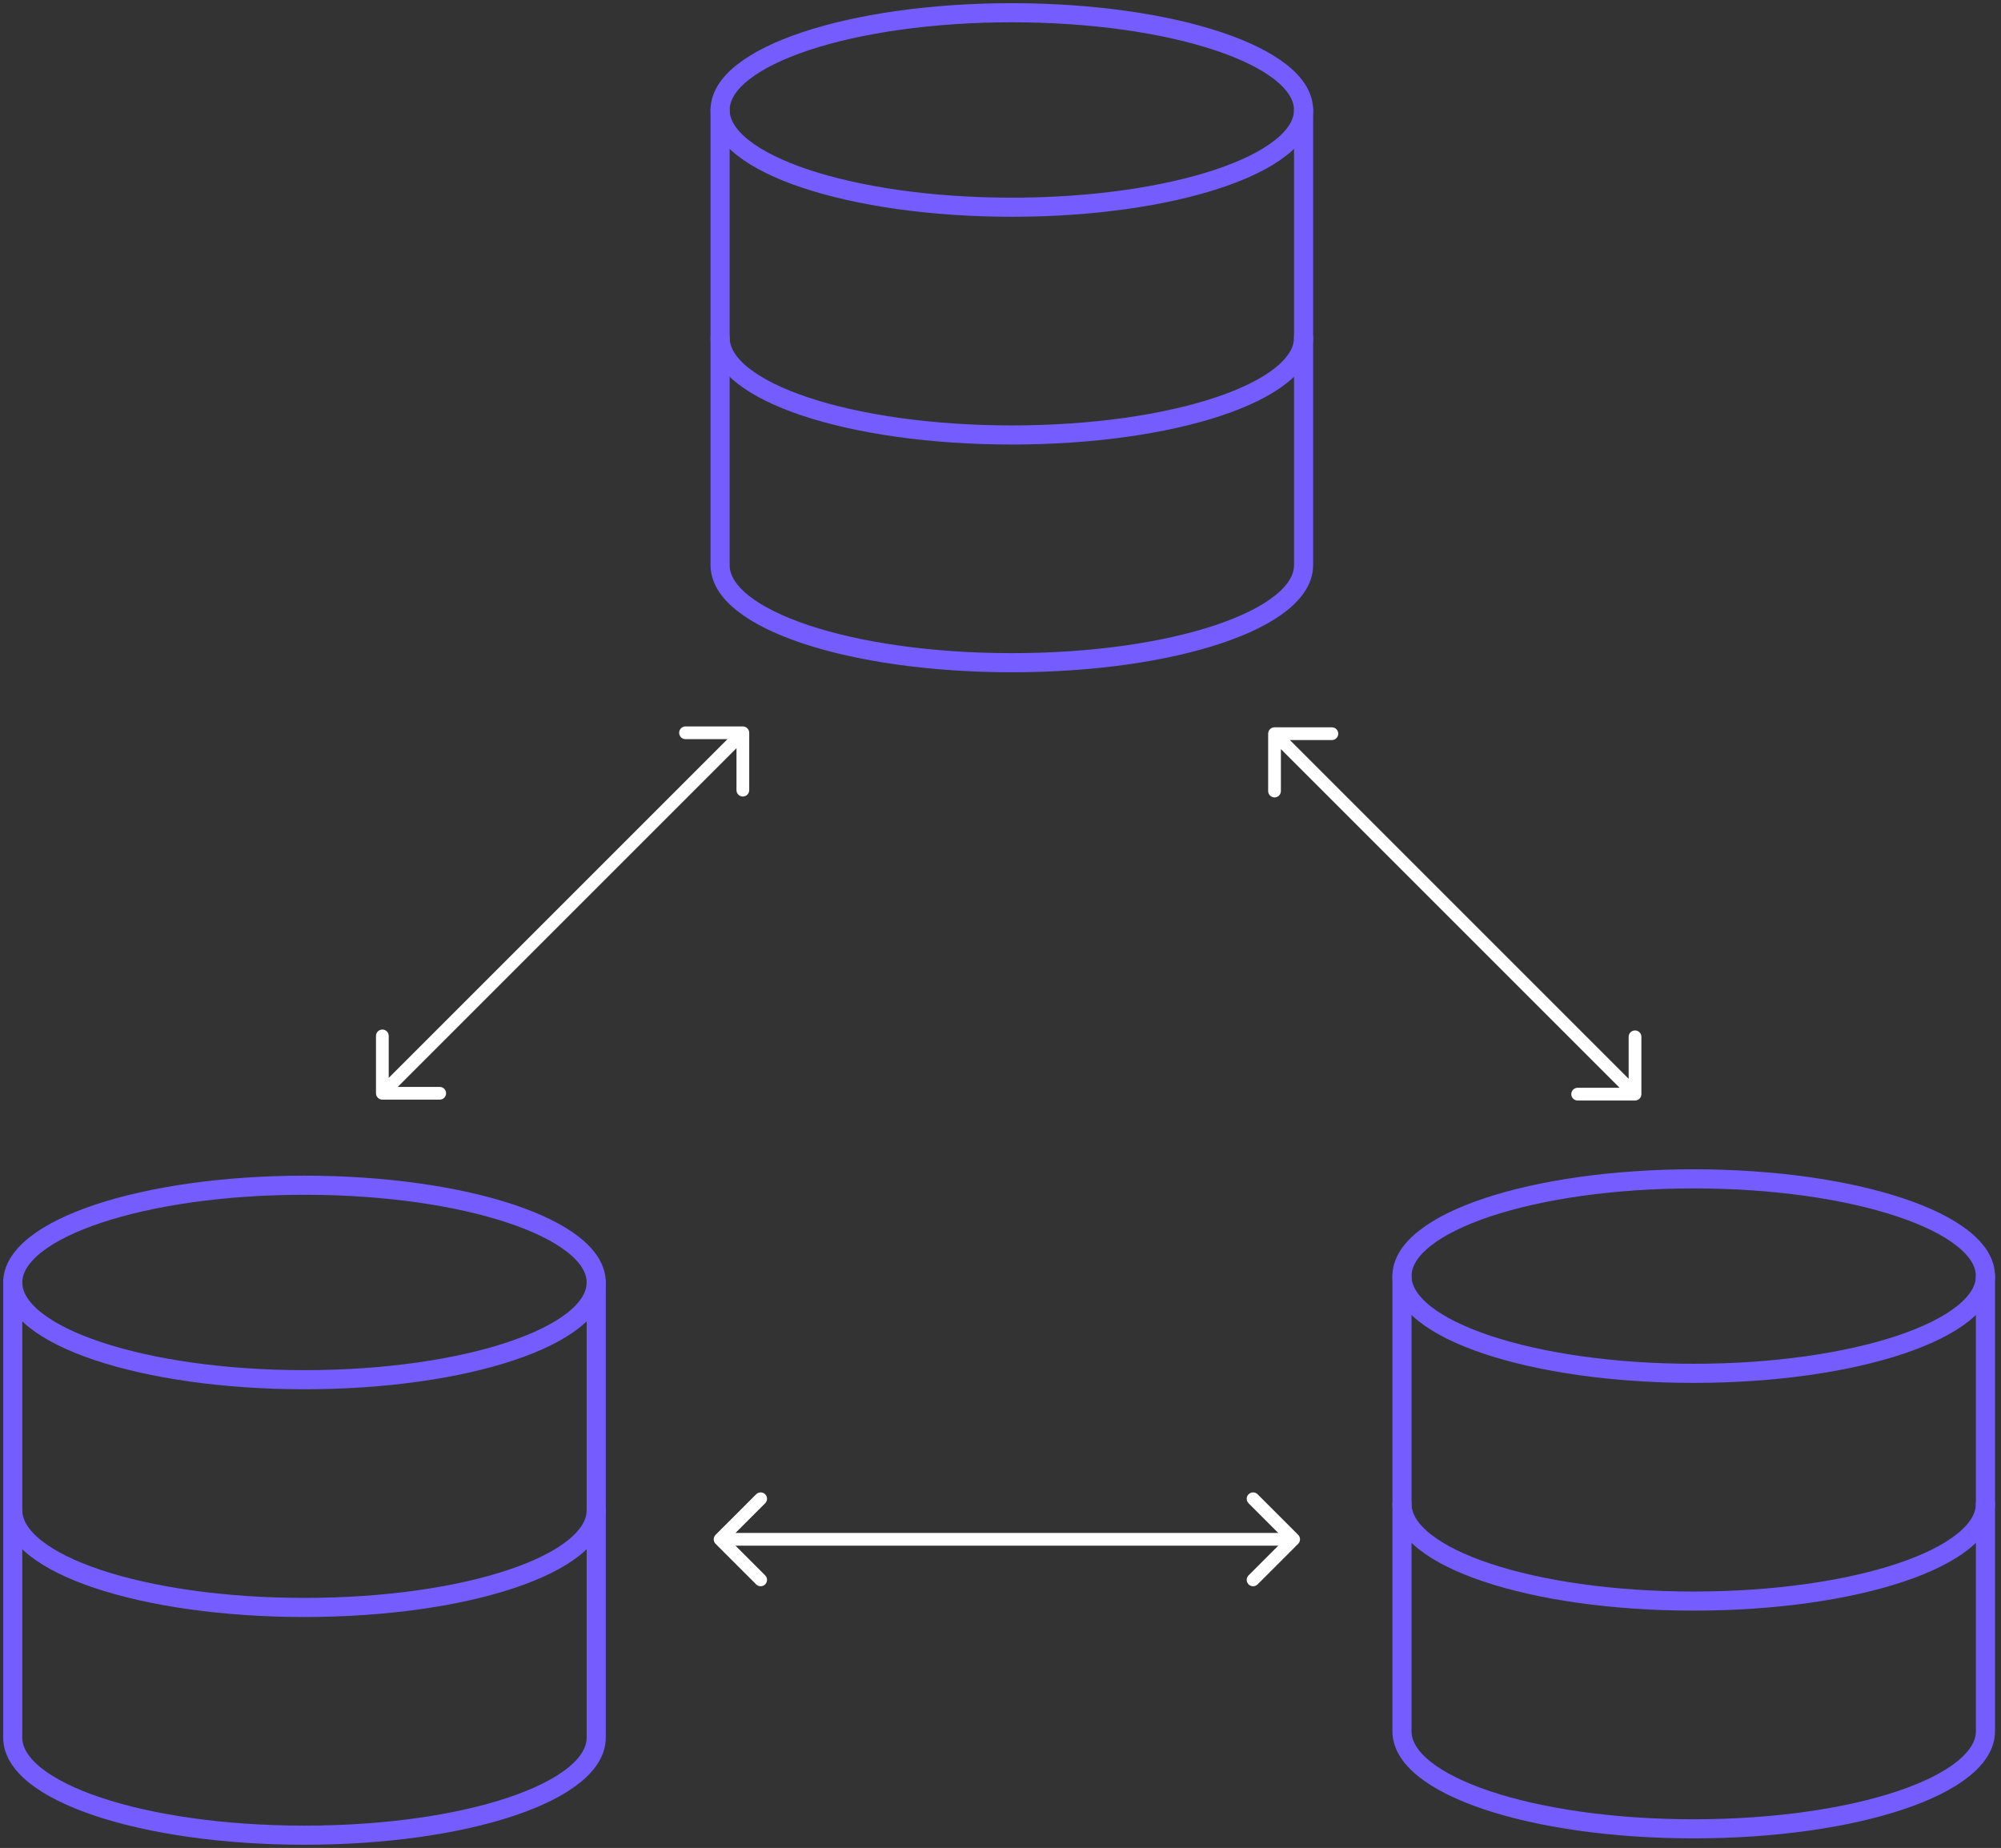 <svg width="314" height="290" viewBox="0 0 314 290" fill="none" xmlns="http://www.w3.org/2000/svg">
<rect x="0" y="0" width="314" height="290" fill="#333333" stroke="none"/>
<path d="M47.779 216.52C73.063 216.52 93.559 209.688 93.559 201.26C93.559 192.832 73.063 186 47.779 186C22.496 186 2 192.832 2 201.26C2 209.688 22.496 216.52 47.779 216.52Z" stroke="#745CFF" stroke-width="3" stroke-linecap="round" stroke-linejoin="round"/>
<path d="M93.559 237C93.559 245.444 73.213 252.26 47.779 252.26C22.346 252.26 2 245.444 2 237" stroke="#745CFF" stroke-width="3" stroke-linecap="round" stroke-linejoin="round"/>
<path d="M2 201.26V272.693C2 281.163 22.346 288 47.779 288C73.213 288 93.559 281.163 93.559 272.693V201.26" stroke="#745CFF" stroke-width="3" stroke-linecap="round" stroke-linejoin="round"/>
<path d="M158.78 32.52C184.063 32.52 204.559 25.688 204.559 17.26C204.559 8.832 184.063 2 158.78 2C133.496 2 113 8.832 113 17.26C113 25.688 133.496 32.52 158.78 32.52Z" stroke="#745CFF" stroke-width="3" stroke-linecap="round" stroke-linejoin="round"/>
<path d="M204.559 53C204.559 61.444 184.213 68.26 158.78 68.26C133.346 68.26 113 61.444 113 53" stroke="#745CFF" stroke-width="3" stroke-linecap="round" stroke-linejoin="round"/>
<path d="M113 17.26V88.693C113 97.163 133.346 104 158.78 104C184.213 104 204.559 97.163 204.559 88.693V17.26" stroke="#745CFF" stroke-width="3" stroke-linecap="round" stroke-linejoin="round"/>
<path d="M265.78 215.52C291.063 215.52 311.559 208.688 311.559 200.26C311.559 191.832 291.063 185 265.78 185C240.496 185 220 191.832 220 200.26C220 208.688 240.496 215.52 265.78 215.52Z" stroke="#745CFF" stroke-width="3" stroke-linecap="round" stroke-linejoin="round"/>
<path d="M311.559 236C311.559 244.444 291.213 251.26 265.78 251.26C240.346 251.26 220 244.444 220 236" stroke="#745CFF" stroke-width="3" stroke-linecap="round" stroke-linejoin="round"/>
<path d="M220 200.26V271.693C220 280.163 240.346 287 265.78 287C291.213 287 311.559 280.163 311.559 271.693V200.26" stroke="#745CFF" stroke-width="3" stroke-linecap="round" stroke-linejoin="round"/>
<path d="M59 171.569C59 172.121 59.448 172.569 60 172.569L69 172.569C69.552 172.569 70 172.121 70 171.569C70 171.016 69.552 170.569 69 170.569L61 170.569L61 162.569C61 162.016 60.552 161.569 60 161.569C59.448 161.569 59 162.016 59 162.569L59 171.569ZM117.569 115C117.569 114.448 117.121 114 116.569 114L107.569 114C107.016 114 106.569 114.448 106.569 115C106.569 115.552 107.016 116 107.569 116L115.569 116L115.569 124C115.569 124.552 116.016 125 116.569 125C117.121 125 117.569 124.552 117.569 124L117.569 115ZM60.707 172.276L117.276 115.707L115.861 114.293L59.293 170.861L60.707 172.276Z" fill="white"/>
<path d="M200 114.14C199.448 114.14 199 114.588 199 115.14L199 124.14C199 124.692 199.448 125.14 200 125.14C200.552 125.14 201 124.692 201 124.14L201 116.14L209 116.14C209.552 116.14 210 115.692 210 115.14C210 114.588 209.552 114.14 209 114.14L200 114.14ZM256.569 172.709C257.121 172.709 257.569 172.261 257.569 171.709L257.569 162.709C257.569 162.156 257.121 161.709 256.569 161.709C256.016 161.709 255.569 162.156 255.569 162.709L255.569 170.709L247.569 170.709C247.016 170.709 246.569 171.156 246.569 171.709C246.569 172.261 247.016 172.709 247.569 172.709L256.569 172.709ZM199.293 115.847L255.861 172.416L257.276 171.001L200.707 114.433L199.293 115.847Z" fill="white"/>
<path d="M112.293 240.861C111.902 241.252 111.902 241.885 112.293 242.276L118.657 248.64C119.047 249.03 119.681 249.03 120.071 248.64C120.462 248.249 120.462 247.616 120.071 247.225L114.414 241.569L120.071 235.912C120.462 235.521 120.462 234.888 120.071 234.497C119.681 234.107 119.047 234.107 118.657 234.497L112.293 240.861ZM203.707 242.276C204.098 241.885 204.098 241.252 203.707 240.861L197.343 234.497C196.953 234.107 196.319 234.107 195.929 234.497C195.538 234.888 195.538 235.521 195.929 235.912L201.586 241.569L195.929 247.225C195.538 247.616 195.538 248.249 195.929 248.64C196.319 249.03 196.953 249.03 197.343 248.64L203.707 242.276ZM113 242.569H203V240.569H113V242.569Z" fill="white"/>
</svg>
